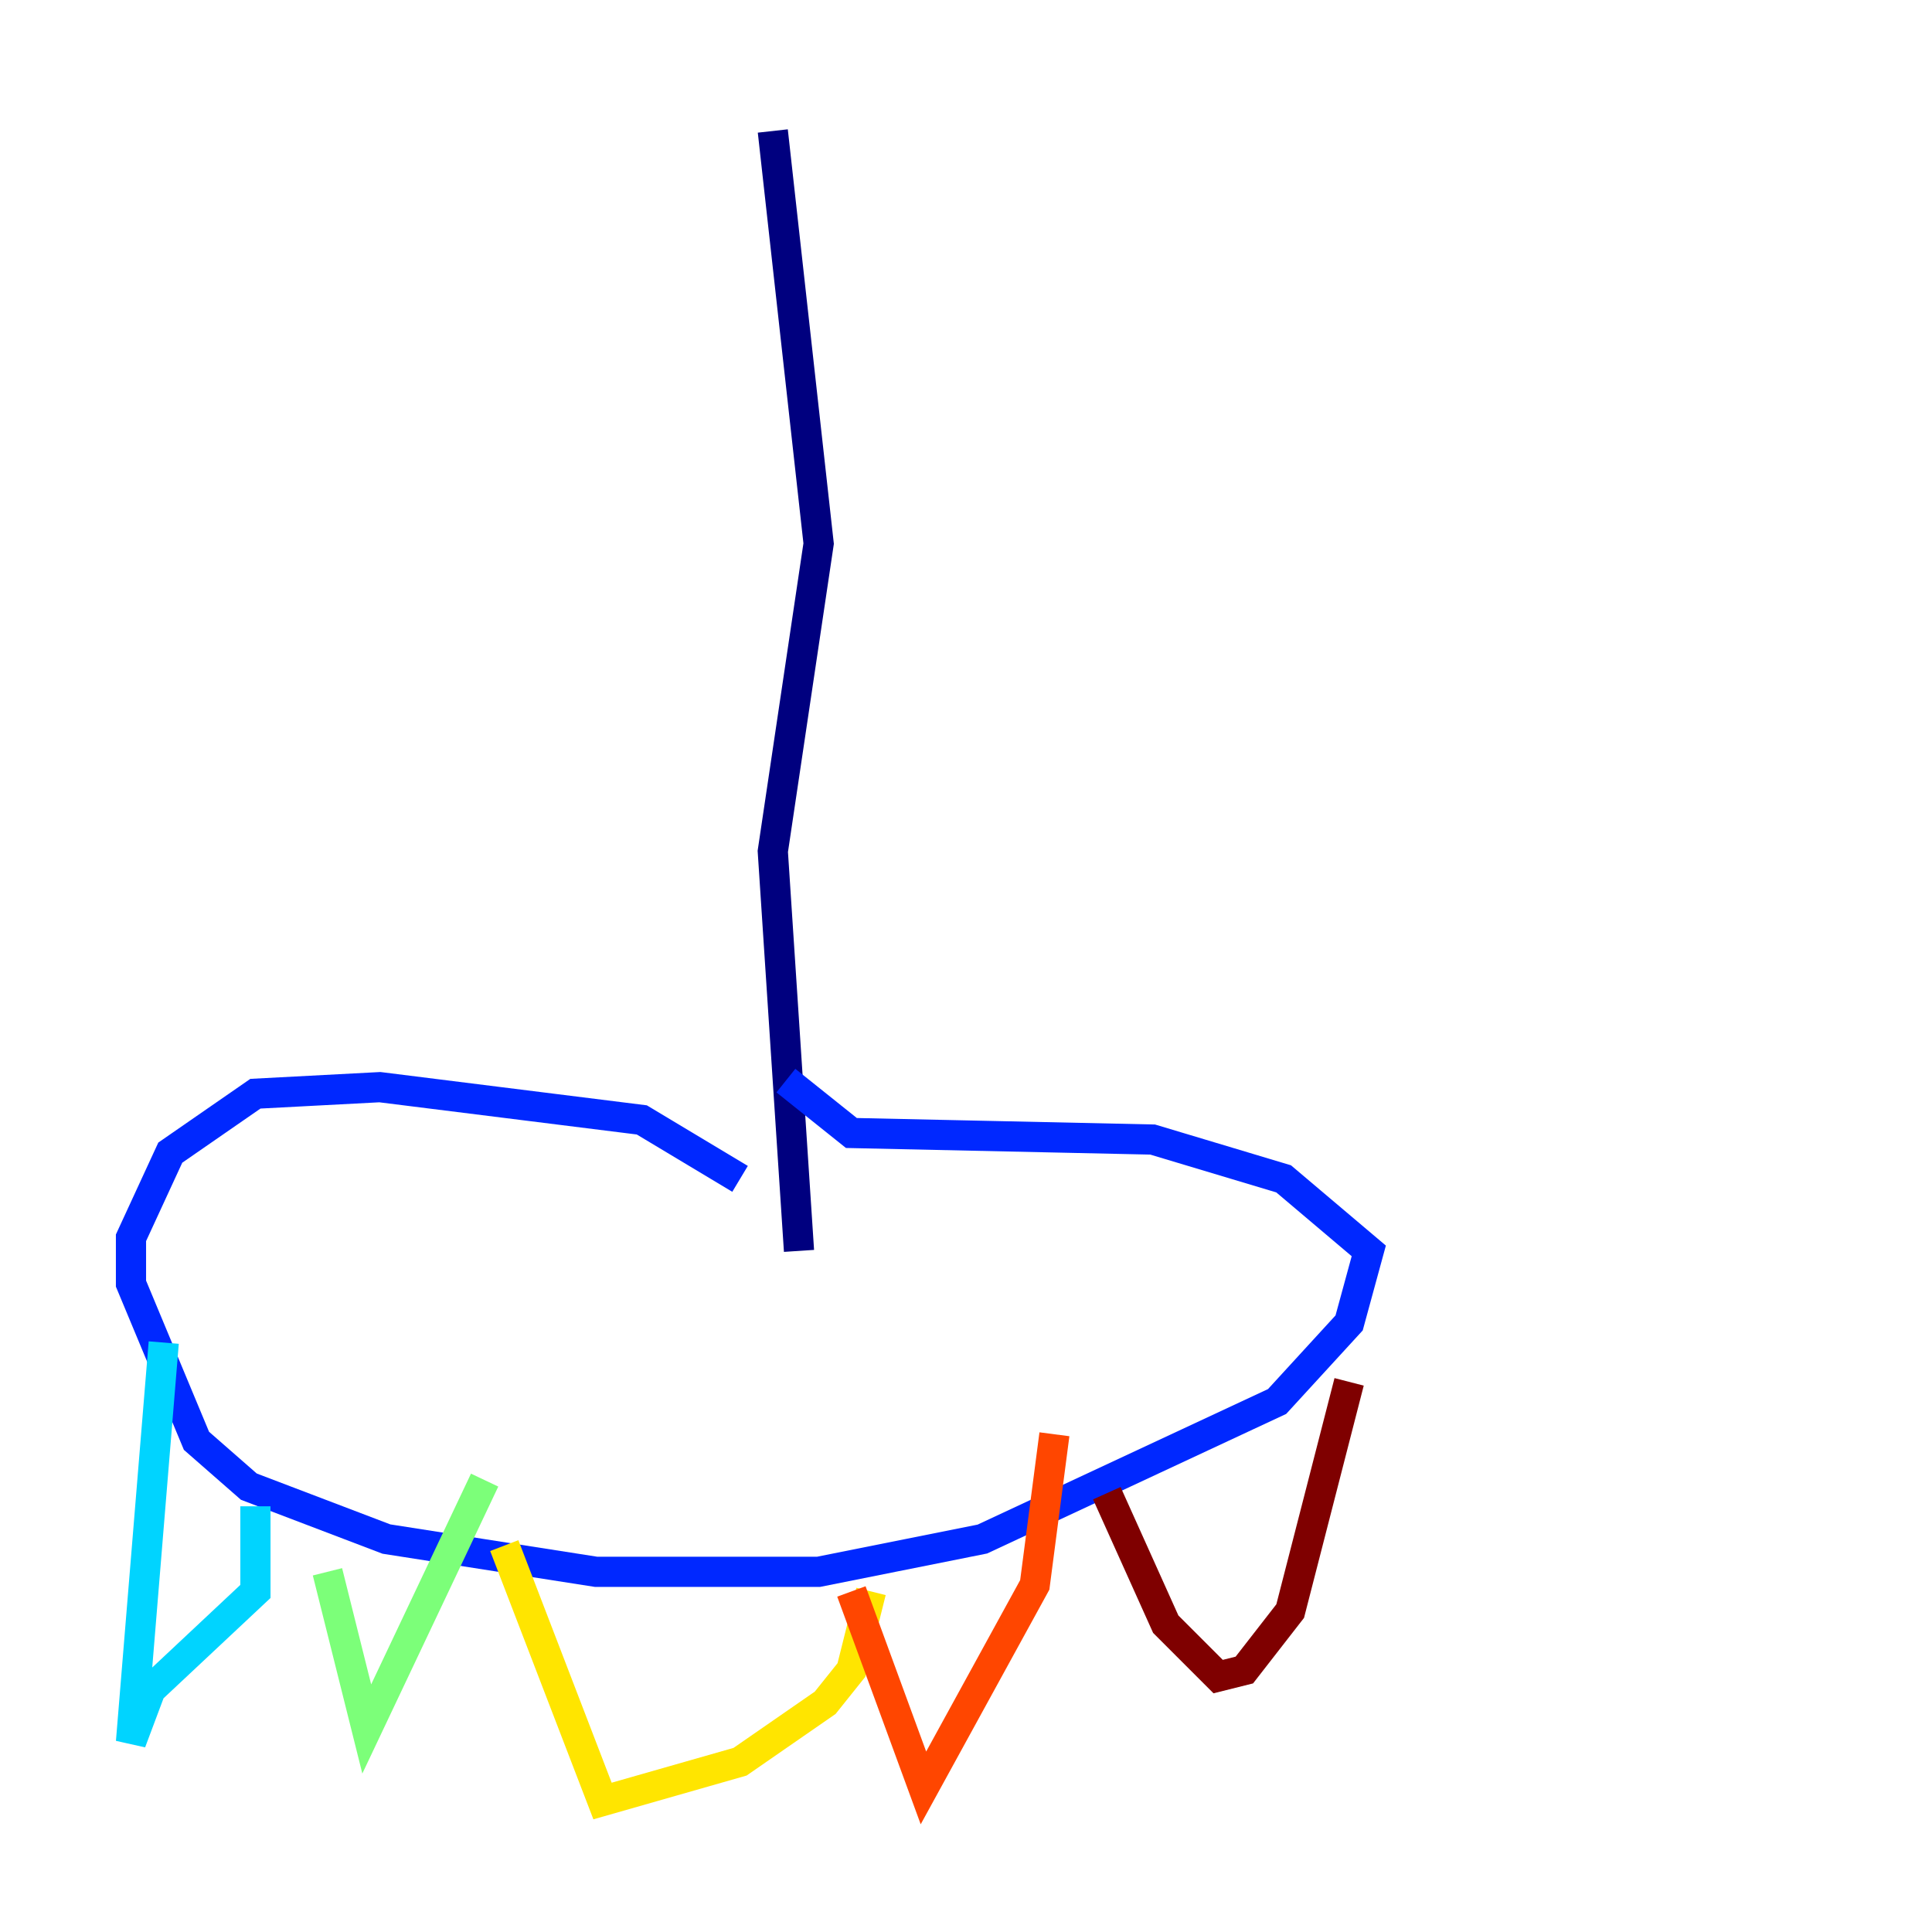 <?xml version="1.0" encoding="utf-8" ?>
<svg baseProfile="tiny" height="128" version="1.2" viewBox="0,0,128,128" width="128" xmlns="http://www.w3.org/2000/svg" xmlns:ev="http://www.w3.org/2001/xml-events" xmlns:xlink="http://www.w3.org/1999/xlink"><defs /><polyline fill="none" points="51.2,8.678 54.237,36.014 51.2,56.407 52.936,82.875" stroke="#00007f" stroke-width="2" /><polyline fill="none" points="49.031,78.102 42.522,74.197 25.166,72.027 16.922,72.461 11.281,76.366 8.678,82.007 8.678,85.044 13.017,95.458 16.488,98.495 25.6,101.966 39.485,104.136 54.237,104.136 65.085,101.966 84.61,92.854 89.383,87.647 90.685,82.875 85.044,78.102 76.366,75.498 56.407,75.064 52.068,71.593" stroke="#0028ff" stroke-width="2" /><polyline fill="none" points="10.848,88.949 8.678,115.417 9.98,111.946 16.922,105.437 16.922,99.797" stroke="#00d4ff" stroke-width="2" /><polyline fill="none" points="21.695,104.136 24.298,114.549 32.108,98.061" stroke="#7cff79" stroke-width="2" /><polyline fill="none" points="33.41,102.4 39.919,119.322 49.031,116.719 54.671,112.814 56.407,110.644 57.709,105.437" stroke="#ffe500" stroke-width="2" /><polyline fill="none" points="56.407,105.437 61.18,118.454 68.556,105.003 69.858,95.024" stroke="#ff4600" stroke-width="2" /><polyline fill="none" points="73.329,98.929 77.234,107.607 80.705,111.078 82.441,110.644 85.478,106.739 89.383,91.552" stroke="#7f0000" stroke-width="2" /></svg>